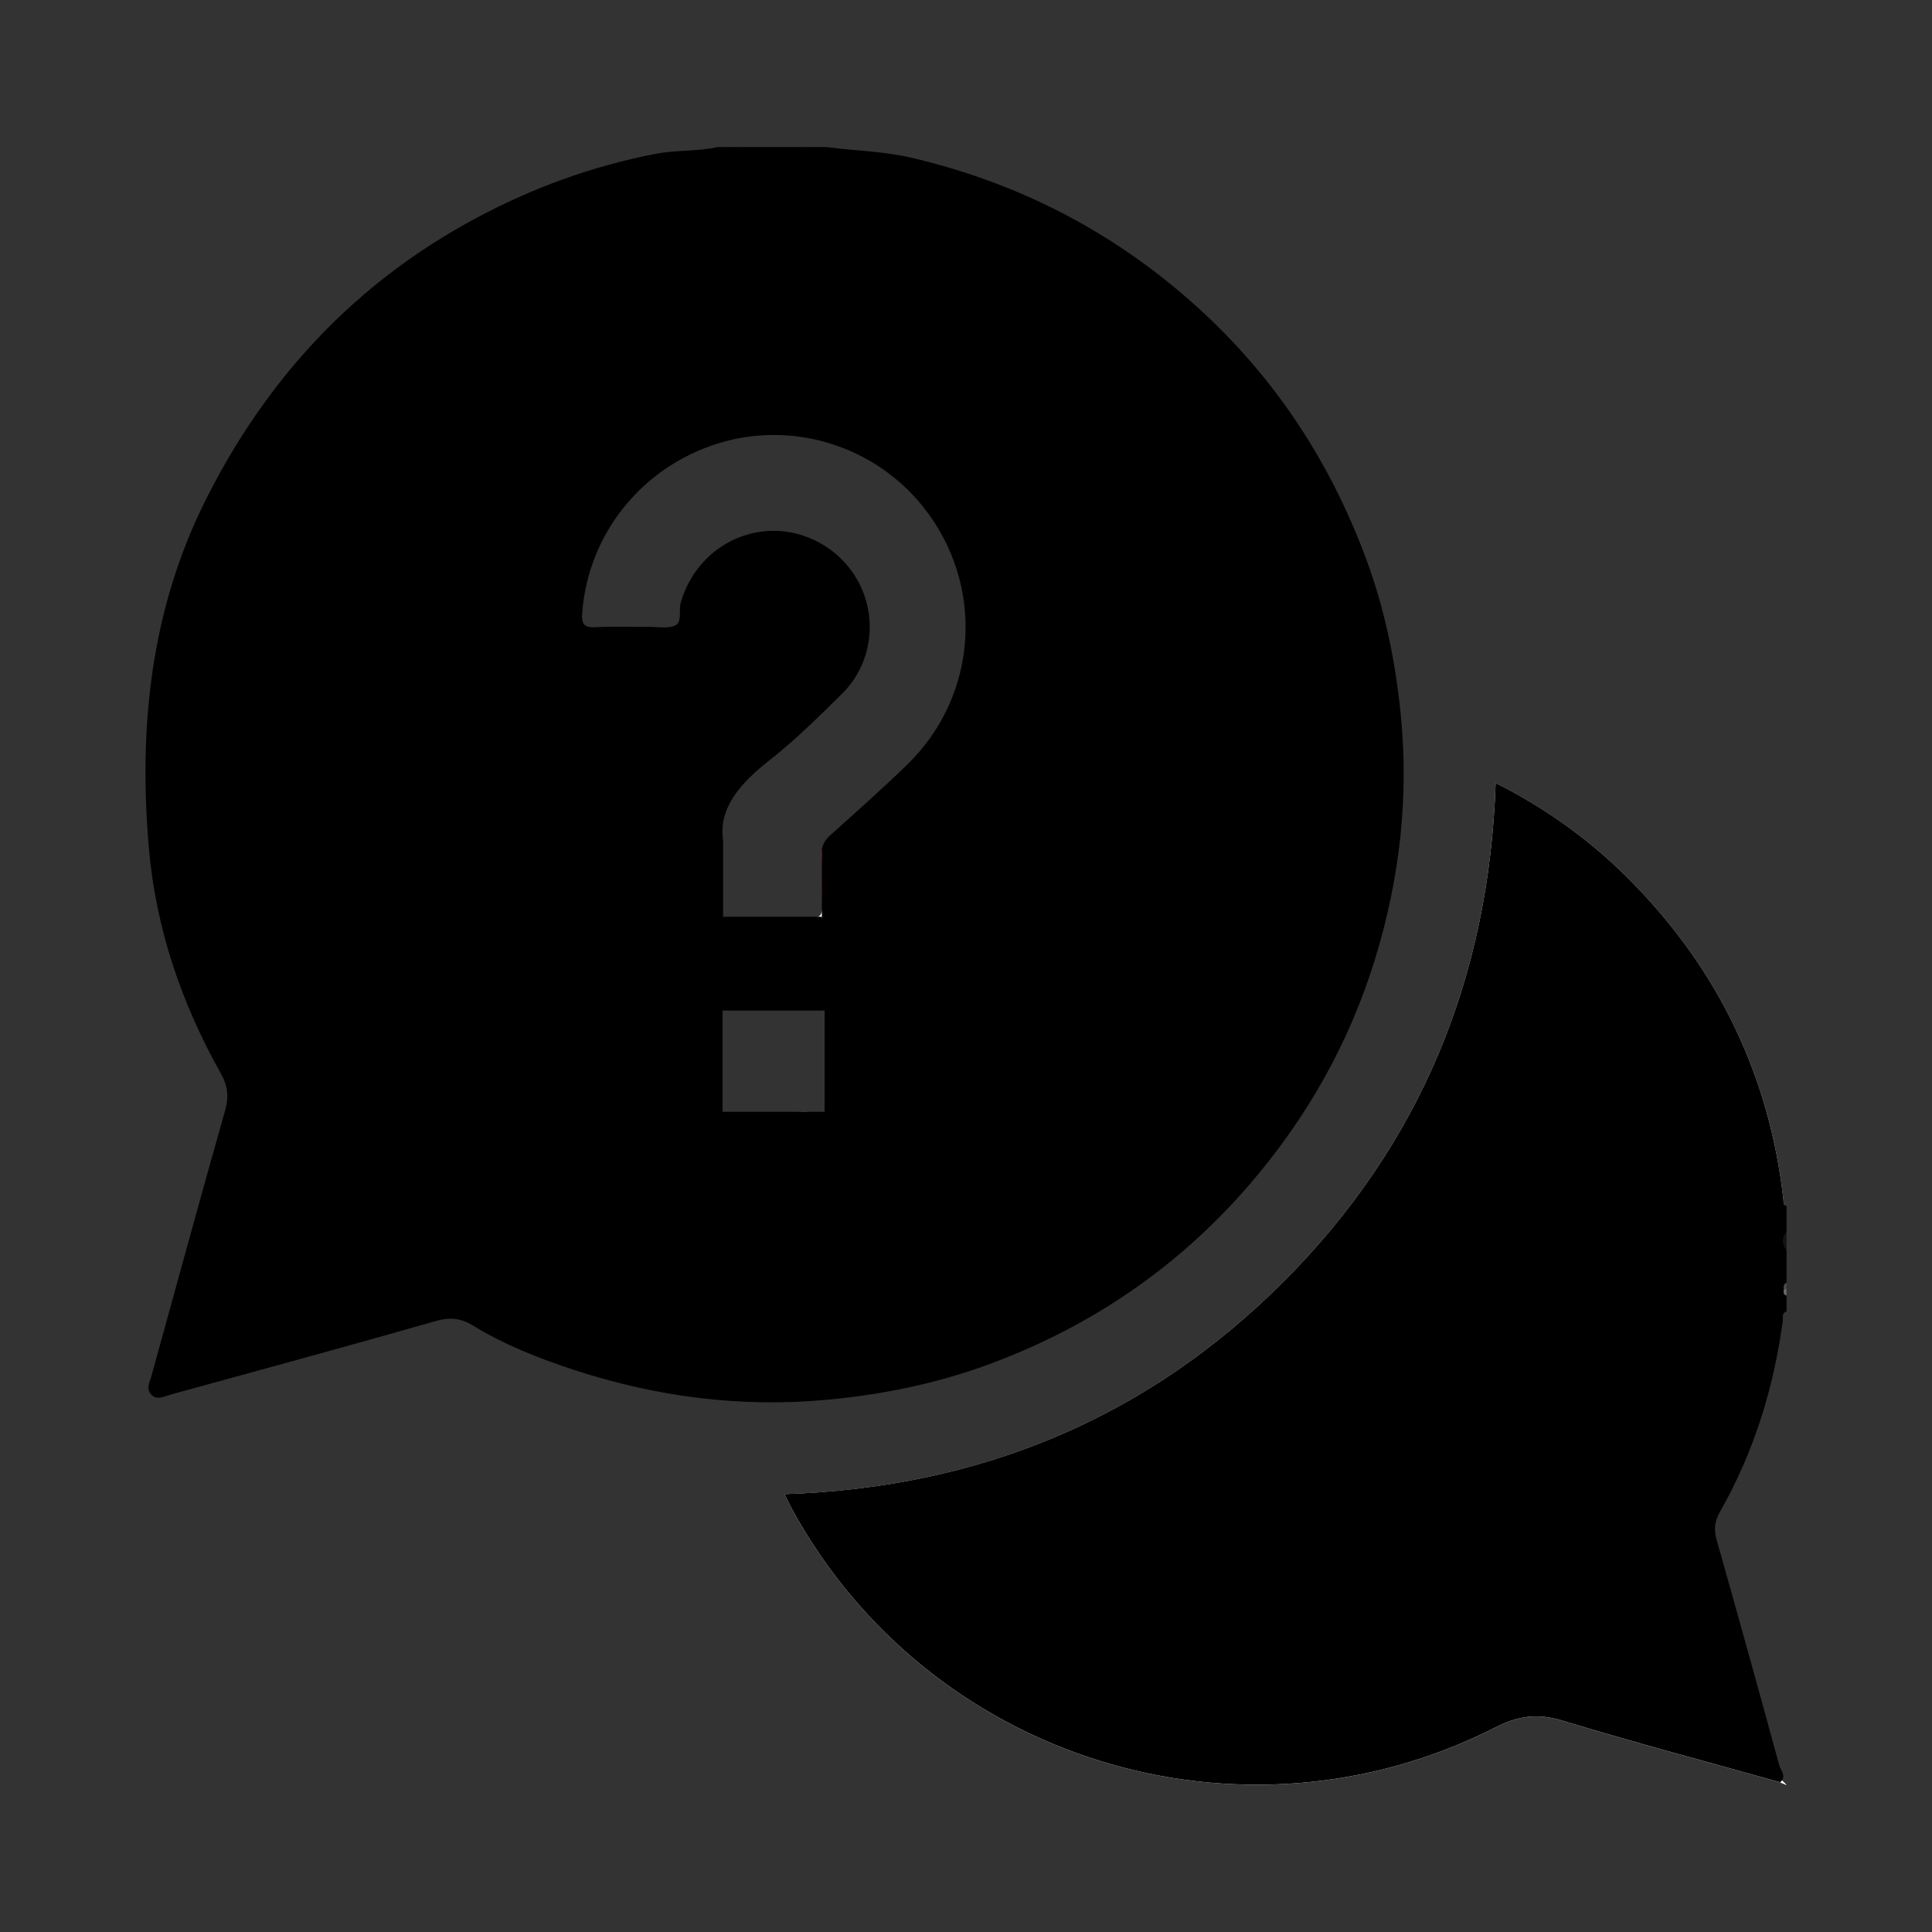 <?xml version="1.0" encoding="utf-8"?>
<!-- Generator: Adobe Illustrator 25.0.1, SVG Export Plug-In . SVG Version: 6.00 Build 0)  -->
<svg version="1.1" id="Layer_1" xmlns="http://www.w3.org/2000/svg" xmlns:xlink="http://www.w3.org/1999/xlink" x="0px" y="0px"
	 viewBox="0 0 382.81 382.82" style="enable-background:new 0 0 382.81 382.82;" xml:space="preserve">
<rect x="0" y="0" width="382.81" height="382.82" fill="#333333" stroke="none"/>
<style type="text/css">
	.st0{fill:#FEFEFE;}
	.st1{fill:#131313;}
	.st2{fill:#4B4B4B;}
	.st3{fill:#696969;}
	.st4{fill:#D62929;}
	.st5{fill:#FFFFFF;}
</style>
<path d="M152.35,29.13c-1.27,0.93-2.54,1.01-3.8,0C149.81,29.13,151.08,29.13,152.35,29.13z"/>
<path d="M158.06,29.13c-1.27,1.01-2.54,0.93-3.8,0C155.52,29.13,156.79,29.13,158.06,29.13z"/>
<path d="M146.01,29.13c-0.42,0.72-0.85,0.91-1.27,0C145.16,29.13,145.59,29.13,146.01,29.13z"/>
<path d="M162.49,29.13c-0.42,0.95-0.85,0.81-1.27,0C161.65,29.13,162.07,29.13,162.49,29.13z"/>
<g>
	<path d="M277.56,141.75c-1.04-10.59-3.15-20.91-6.81-30.84c-7.4-20.06-18.96-37.35-35.15-51.51
		c-16.01-14.01-34.31-23.29-54.98-28.14c-5.58-1.31-11.25-1.37-16.86-2.12h-1.26c-0.43,0.4-0.85,0.4-1.27,0h-3.17
		c-1.26,0.52-2.54,0.52-3.8,0h-1.9c-1.27,0.52-2.54,0.52-3.81,0h-2.54c-0.43,0.4-0.85,0.4-1.27,0h-2.54
		c-4.01,0.9-8.14,0.55-12.18,1.32c-12.67,2.43-24.6,6.79-35.95,12.9c-23.76,12.79-41.2,31.58-53.26,55.59
		c-10.98,21.87-13.38,45.19-11.31,69.1c1.37,15.84,6.44,30.75,14.26,44.65c1.34,2.38,1.62,4.6,0.87,7.24
		c-4.96,17.48-9.73,35-14.57,52.51c-0.34,1.25-1.17,2.64-0.17,3.79c0.03,0.04,0.06,0.07,0.09,0.1c0.03,0.03,0.07,0.07,0.1,0.1
		c1.14,1.04,2.54,0.21,3.79-0.13c17.52-4.82,35.06-9.57,52.52-14.57c2.63-0.76,4.89-0.59,7.23,0.85c6.25,3.84,13.06,6.53,19.98,8.8
		c16.33,5.36,33.04,7.56,50.27,5.96c11.24-1.04,22.16-3.3,32.68-7.25c19.85-7.43,36.86-19.05,50.79-35.12
		c11.51-13.28,19.98-28.25,25.14-45.03C277.3,174.22,279.18,158.19,277.56,141.75z M163.38,220.29h-3.1
		c-0.32,0.04-0.67,0.06-1.02,0.06c-0.42,0-0.86-0.03-1.31-0.06h-14.78v-20.05h20.22V220.29z M179.77,151.49
		c-4.92,4.78-10.06,9.34-15.17,13.92c-0.97,0.87-1.56,1.75-1.76,2.89c-0.06,0.37-0.09,0.76-0.07,1.19
		c0.13,3.48-0.03,6.97,0.07,10.45v0.18c0,1.02-0.22,1.56-1.02,1.75c-0.24,0.06-0.52,0.08-0.87,0.07c-2.49-0.05-4.98-0.07-7.47-0.07
		c-2.57,0-5.15,0.02-7.73,0.06c-0.36,0.01-0.66-0.01-0.92-0.06h-1.55v-15.33c-0.98-6.28,3.28-11.26,9.11-15.84
		c5.14-4.03,9.82-8.66,14.47-13.26c5.68-5.62,7.01-14.23,3.63-21.35c-3.44-7.23-11.23-11.64-19.14-10.81
		c-7.81,0.81-14.34,6.49-16.47,14.17c-0.42,1.52,0.27,3.77-0.99,4.43c-1.42,0.74-3.48,0.32-5.26,0.33
		c-3.49,0.03-6.98-0.13-10.45,0.06c-2.31,0.13-3.01-0.36-2.82-2.89c1.19-15.49,11.66-28.7,26.77-33.47
		c14.71-4.65,31,0.32,40.72,12.43C195.21,115.73,193.94,137.72,179.77,151.49z"/>
	<path class="st0" d="M353.34,353.02c0.22,0.22,0.42,0.46,0.65,0.67c-0.42-0.18-0.84-0.36-1.26-0.54
		c-14.41-4.04-28.87-7.87-43.18-12.22c-4.87-1.48-8.69-0.97-13.26,1.35c-50.45,25.64-112.16,6.41-139.33-43.19
		c-0.5-0.9-0.92-1.84-1.5-3.03c38.58-1.28,71.77-14.97,98.91-42.15c27.07-27.11,40.69-60.22,41.98-98.75
		c10.32,5.17,19.28,11.73,27.14,19.77c17.12,17.5,27.13,38.41,29.88,62.75c0.06,0.5-0.08,1.08,0.62,1.26
		c-1.82-0.31-1.38-1.87-1.53-2.97c-2.03-14.97-6.86-28.99-14.87-41.78c-9.41-15.02-21.71-27.18-37.23-35.93
		c-3.01-1.7-3.05-1.67-3.27,1.86c-1.25,19.4-5.75,38.01-14.36,55.46c-13.61,27.6-33.88,48.96-60.98,63.76
		c-16.63,9.08-34.37,14.55-53.16,16.65c-3.03,0.34-6.09,0.7-9.14,0.78c-2.1,0.06-2.35,0.75-1.4,2.47
		c3.45,6.21,7.37,12.11,12.09,17.4c17.4,19.48,38.88,31.59,64.87,35.23c19.4,2.72,38.1-0.05,56.03-7.92
		c1.65-0.72,3.51-1.12,4.89-2.22c4.51-3.61,9.08-3.01,14.26-1.45c12.84,3.85,25.84,7.23,38.77,10.8c1.22,0.34,2.43,0.7,3.57,1.3
		c0.2,0.1,0.38,0.23,0.54,0.37C353.17,352.85,353.26,352.93,353.34,353.02z"/>
	<path d="M353.99,244.03c-0.52,1.26-0.52,2.54,0,3.8v6.34c-0.39,0.35-0.31,0.82-0.33,1.26v0.03c0,0.06,0.01,0.11,0,0.17
		c0.01,0.38-0.01,0.77,0.33,1.07v3.17c-1.03,0.29-0.65,1.2-0.74,1.84c-1.82,13.37-5.74,26.06-12.44,37.81
		c-1.09,1.91-1.25,3.55-0.67,5.59c4.2,14.87,8.35,29.75,12.4,44.66c0.24,0.9,1.29,1.94,0.54,2.99c0.1,0.08,0.18,0.17,0.26,0.25
		c-0.14,0.08-0.34,0.13-0.61,0.13c-14.41-4.04-28.87-7.87-43.18-12.22c-4.87-1.48-8.69-0.97-13.26,1.35
		c-50.45,25.64-112.16,6.41-139.33-43.19c-0.5-0.9-0.92-1.84-1.5-3.03c38.58-1.28,71.77-14.97,98.91-42.15
		c27.07-27.11,40.69-60.22,41.98-98.75c10.32,5.17,19.28,11.73,27.14,19.77c17.12,17.5,27.13,38.41,29.88,62.75
		c0.06,0.5-0.08,1.08,0.62,1.26V244.03z"/>
	<path class="st0" d="M353.99,353.69c-0.42-0.18-0.84-0.36-1.26-0.54c0.15-0.13,0.26-0.25,0.35-0.38c0.1,0.08,0.18,0.17,0.26,0.25
		C353.56,353.24,353.76,353.48,353.99,353.69z"/>
	<path class="st1" d="M353.99,247.83c-0.94-1.27-1-2.54,0-3.8C353.99,245.29,353.99,246.56,353.99,247.83z"/>
	<path class="st2" d="M353.46,255.47c-0.1-0.55-0.06-1.04,0.53-1.31c0,0.42,0,0.85,0,1.27C353.83,255.7,353.65,255.71,353.46,255.47
		z"/>
	<path class="st3" d="M353.46,255.47c0.18-0.01,0.35-0.02,0.53-0.04c0,0.42,0,0.85,0,1.27
		C353.27,256.53,353.38,255.99,353.46,255.47z"/>
	<path class="st4" d="M162.84,168.3v11.64c-0.1-3.48,0.06-6.97-0.07-10.45C162.75,169.06,162.77,168.67,162.84,168.3z"/>
	<path class="st5" d="M162.84,180.12v1.82h-1.61C162.5,181.75,162.84,181.18,162.84,180.12z"/>
	<rect x="143.27" y="181.65" width="19.57" height="2.62"/>
</g>
</svg>
